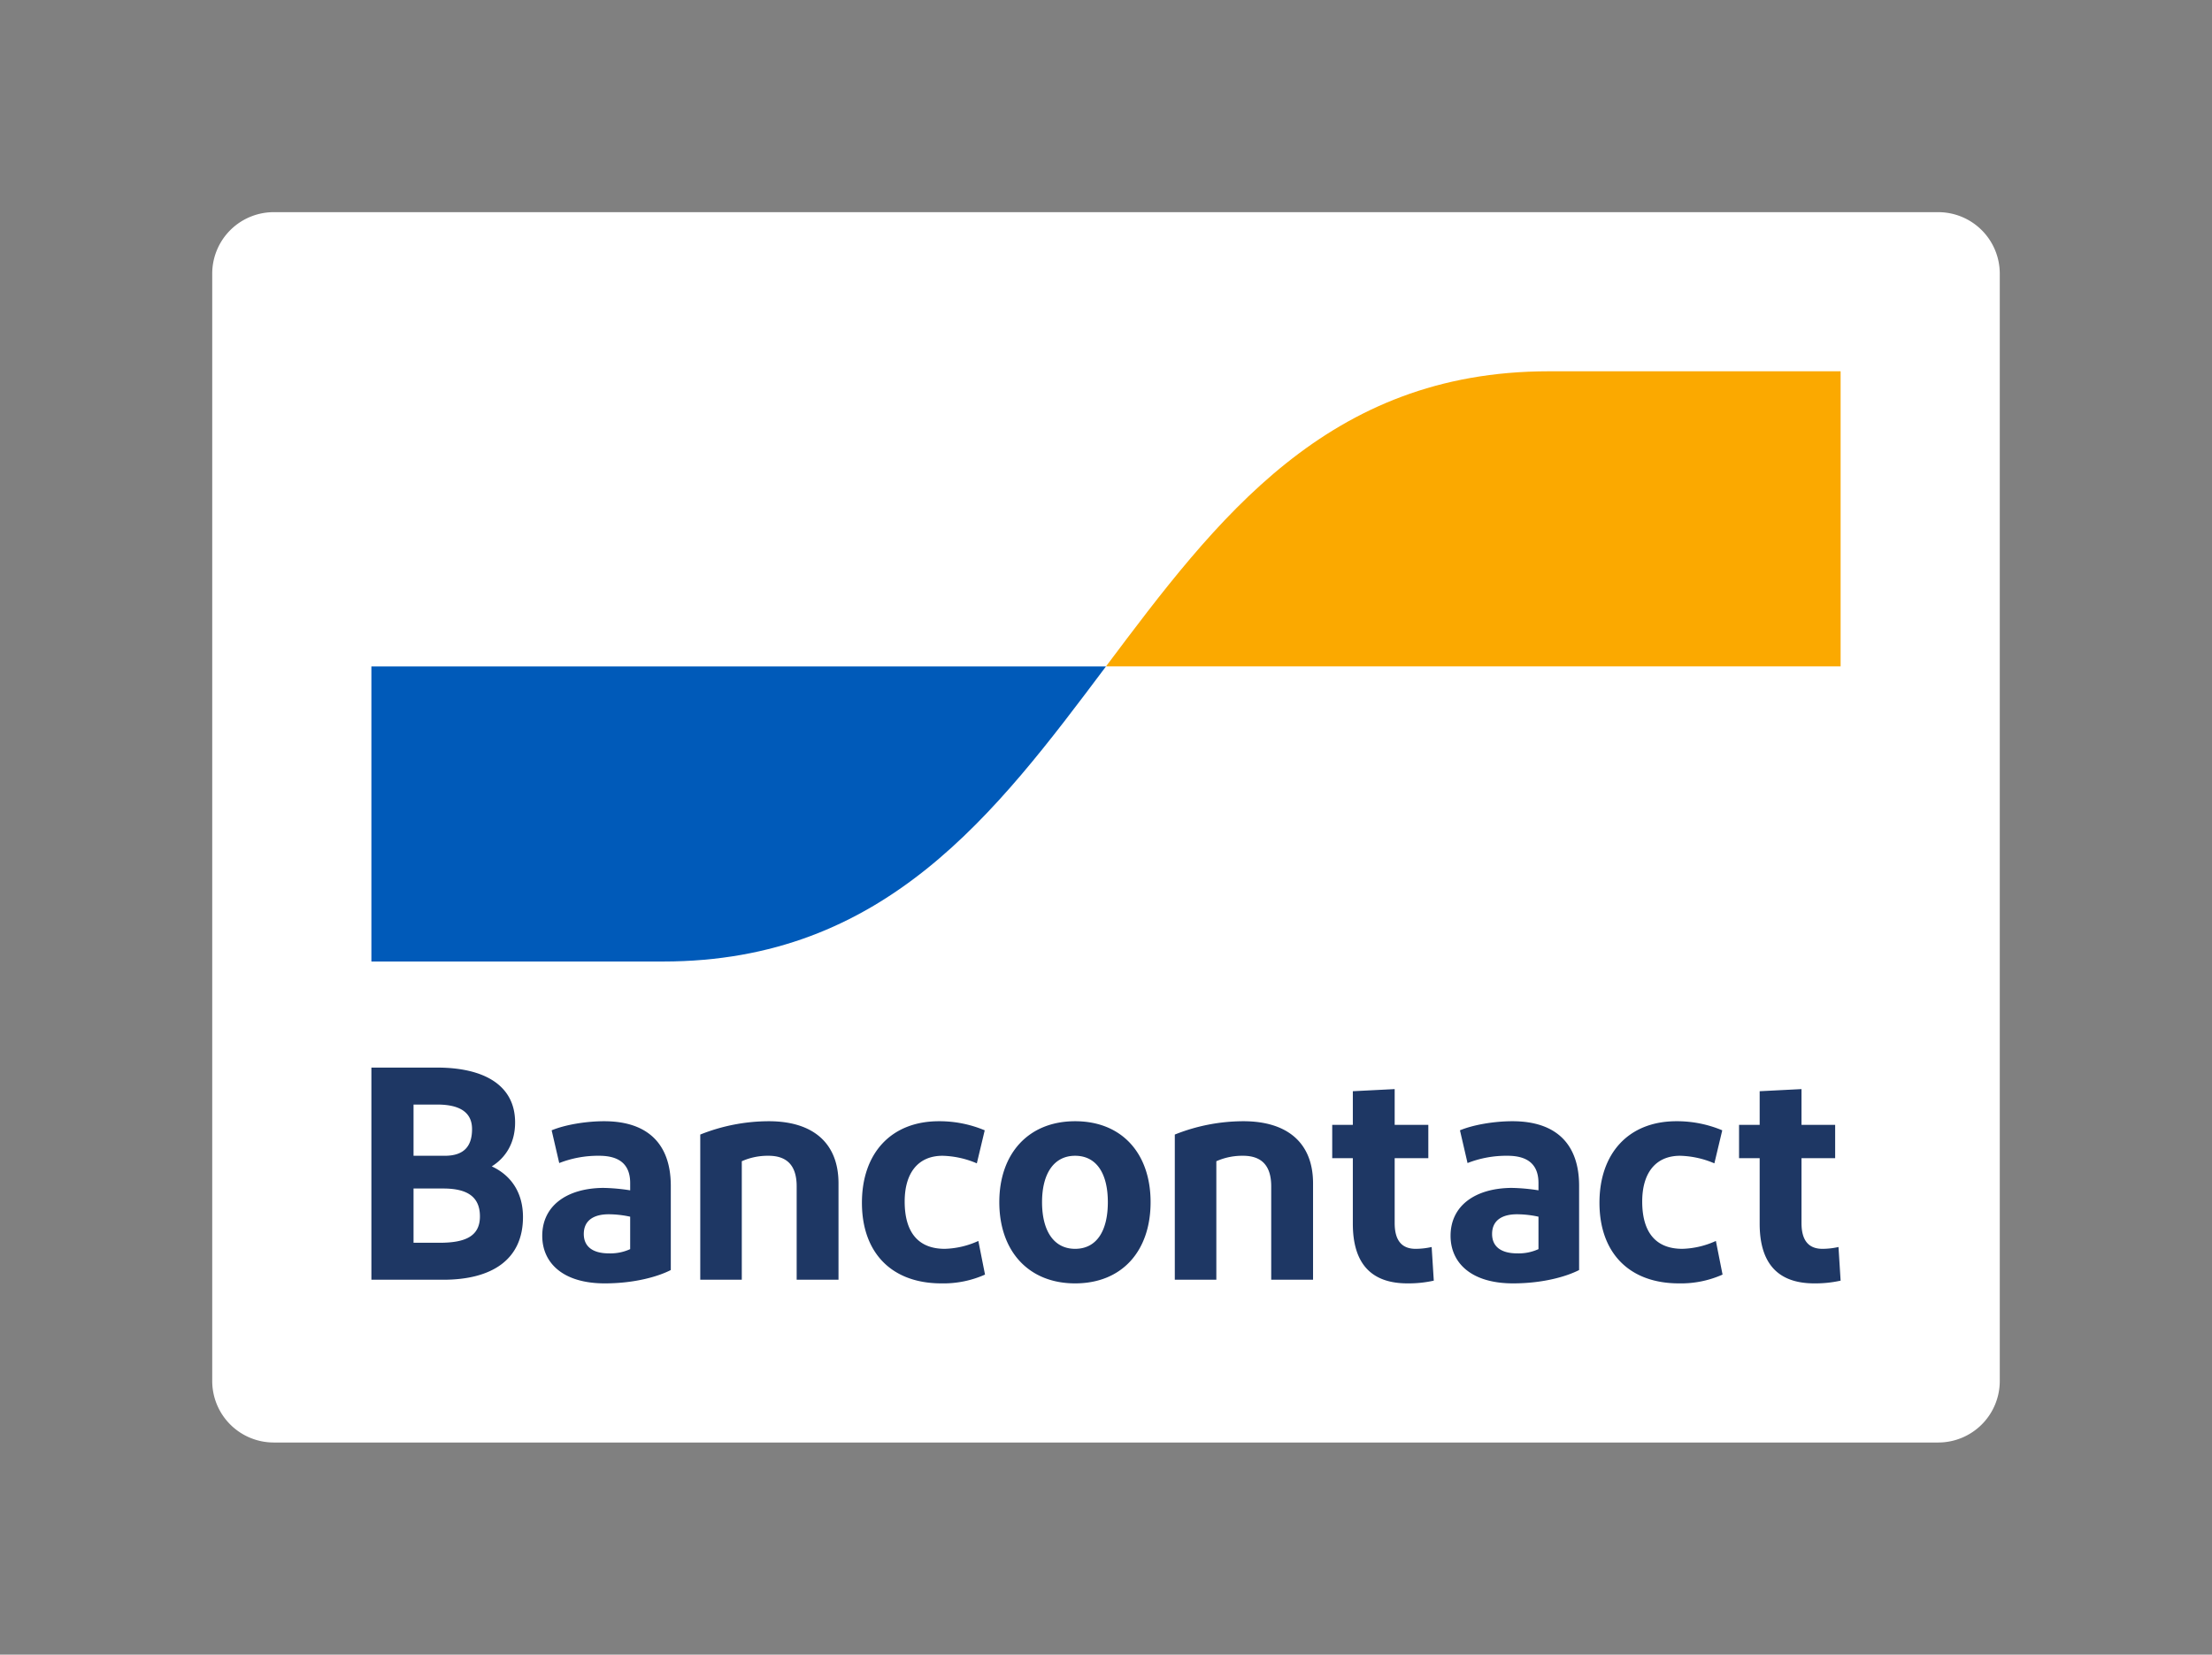 <svg
    xmlns="http://www.w3.org/2000/svg"
    id="logo"
    viewBox="0 0 758.356 567.439"
>
    <rect x="0" y="0" width="758.356" height="567.439" fill="#808080" stroke="none"/>
    <defs>
        <linearGradient
            id="Bancontact_blauw_rgb"
            x1="178.27"
            x2="362.51"
            y1="283.799"
            y2="215.368"
            gradient-units="userSpaceOnUse"
        >
            <stop offset="0" stop-color="#005ab9"></stop>
            <stop offset="1" stop-color="#1e3764"></stop>
        </linearGradient>
        <linearGradient
            id="Bancontact_geel_rgb"
            x1="394.428"
            x2="590.053"
            y1="237.305"
            y2="170.562"
            gradient-units="userSpaceOnUse"
        >
            <stop offset="0" stop-color="#fba900"></stop>
            <stop offset="1" stop-color="#ffd800"></stop>
        </linearGradient>
    </defs>
    <path
        id="rounded_white_background"
        fill="#fff"
        d="M93.855 72.758H664.5a21.096 21.096 0 0 1 21.096 21.097v379.73a21.096 21.096 0 0 1-21.096 21.096H93.855a21.096 21.096 0 0 1-21.097-21.096V93.855a21.096 21.096 0 0 1 21.097-21.097"
    ></path>
    <path
        id="Bancontact"
        fill="#1e3764"
        d="M127.328 438.865v-72.758h22.451c16.32 0 26.817 6.132 26.817 18.813 0 7.172-3.326 12.161-8.003 15.071 6.756 3.118 10.705 9.147 10.705 17.358 0 14.656-10.705 21.516-27.336 21.516Zm14.448-42.512h10.706c6.548 0 9.355-3.222 9.355-9.146 0-6.341-5.094-8.42-11.954-8.42h-8.107Zm0 29.831h8.939c8.73 0 13.824-2.183 13.824-9.042 0-6.756-4.365-9.563-12.577-9.563h-10.186Zm65.54 13.928c-14.24 0-21.412-6.963-21.412-16.318 0-10.29 8.42-16.32 20.893-16.423a65 65 0 0 1 9.25.832v-2.495c0-6.34-3.638-9.355-10.602-9.355a36.5 36.5 0 0 0-13.72 2.495l-2.598-11.225c4.47-1.872 11.641-3.119 17.981-3.119 15.28 0 22.867 8.108 22.867 22.14v28.895c-4.261 2.183-12.265 4.573-22.659 4.573m8.731-11.745v-11.122a35 35 0 0 0-7.38-.831c-4.78 0-8.523 1.87-8.523 6.756 0 4.366 3.119 6.652 8.627 6.652a16.3 16.3 0 0 0 7.276-1.455m24.027 10.498v-49.788a63.5 63.5 0 0 1 23.49-4.573c15.176 0 23.907 7.484 23.907 21.308v33.053h-14.344v-32.014c0-7.172-3.326-10.498-9.667-10.498a21.8 21.8 0 0 0-9.146 1.871v40.641Zm97.524-51.242-2.703 11.329a31.7 31.7 0 0 0-11.745-2.599c-8.42 0-12.993 5.925-12.993 15.696 0 10.705 4.781 16.214 13.72 16.214a29.4 29.4 0 0 0 11.538-2.702l2.286 11.537a35 35 0 0 1-14.967 3.014c-17.254 0-27.233-10.705-27.233-27.648 0-16.838 9.875-27.96 26.402-27.96a40.1 40.1 0 0 1 15.695 3.119m30.987 52.49c-16.007 0-25.985-11.122-25.985-27.857 0-16.63 9.978-27.752 25.985-27.752 16.11 0 25.881 11.122 25.881 27.752 0 16.735-9.77 27.856-25.881 27.856m0-11.85c7.38 0 11.225-6.132 11.225-16.007 0-9.77-3.845-15.903-11.225-15.903-7.276 0-11.33 6.133-11.33 15.903 0 9.875 4.054 16.007 11.33 16.007m34.182 10.602v-49.788a63.5 63.5 0 0 1 23.49-4.573c15.175 0 23.907 7.484 23.907 21.308v33.053H435.82v-32.014c0-7.172-3.327-10.498-9.667-10.498a21.8 21.8 0 0 0-9.147 1.871v40.641Zm79.745 1.247c-12.369 0-18.71-6.756-18.71-20.476v-22.451h-7.067v-11.434h7.068v-11.537l14.344-.728v12.265h11.537v11.434h-11.537v22.243c0 6.029 2.494 8.835 7.172 8.835a25.2 25.2 0 0 0 5.508-.623l.728 11.537a39.7 39.7 0 0 1-9.043.935m36.205 0c-14.24 0-21.412-6.963-21.412-16.318 0-10.29 8.42-16.32 20.892-16.423a65 65 0 0 1 9.25.832v-2.495c0-6.34-3.637-9.355-10.601-9.355a36.5 36.5 0 0 0-13.72 2.495l-2.599-11.225c4.47-1.872 11.642-3.119 17.982-3.119 15.28 0 22.867 8.108 22.867 22.14v28.895c-4.262 2.183-12.265 4.573-22.659 4.573m8.73-11.745v-11.122a35 35 0 0 0-7.379-.831c-4.781 0-8.523 1.87-8.523 6.756 0 4.366 3.118 6.652 8.627 6.652a16.3 16.3 0 0 0 7.276-1.455m63.004-40.744-2.702 11.329a31.7 31.7 0 0 0-11.745-2.599c-8.42 0-12.993 5.925-12.993 15.696 0 10.705 4.781 16.214 13.72 16.214a29.4 29.4 0 0 0 11.537-2.702l2.287 11.537a35 35 0 0 1-14.967 3.014c-17.254 0-27.233-10.705-27.233-27.648 0-16.838 9.875-27.96 26.401-27.96a40.1 40.1 0 0 1 15.695 3.119m31.537 52.49c-12.37 0-18.71-6.757-18.71-20.477v-22.451h-7.068v-11.434h7.068v-11.537l14.344-.728v12.265h11.538v11.434h-11.538v22.243c0 6.029 2.495 8.835 7.172 8.835a25.2 25.2 0 0 0 5.509-.623l.728 11.537a39.7 39.7 0 0 1-9.043.935"
    ></path>
    <path
        id="blue-symbol"
        fill="url(#Bancontact_blauw_rgb)"
        d="M227.38 329.728c75.9 0 113.85-50.6 151.8-101.2H127.327v101.2Z"
    ></path>
    <path
        id="yellow-symbol"
        fill="url(#Bancontact_geel_rgb)"
        d="M530.98 127.327c-75.9 0-113.85 50.6-151.8 101.2h251.85v-101.2Z"
    ></path>
</svg>